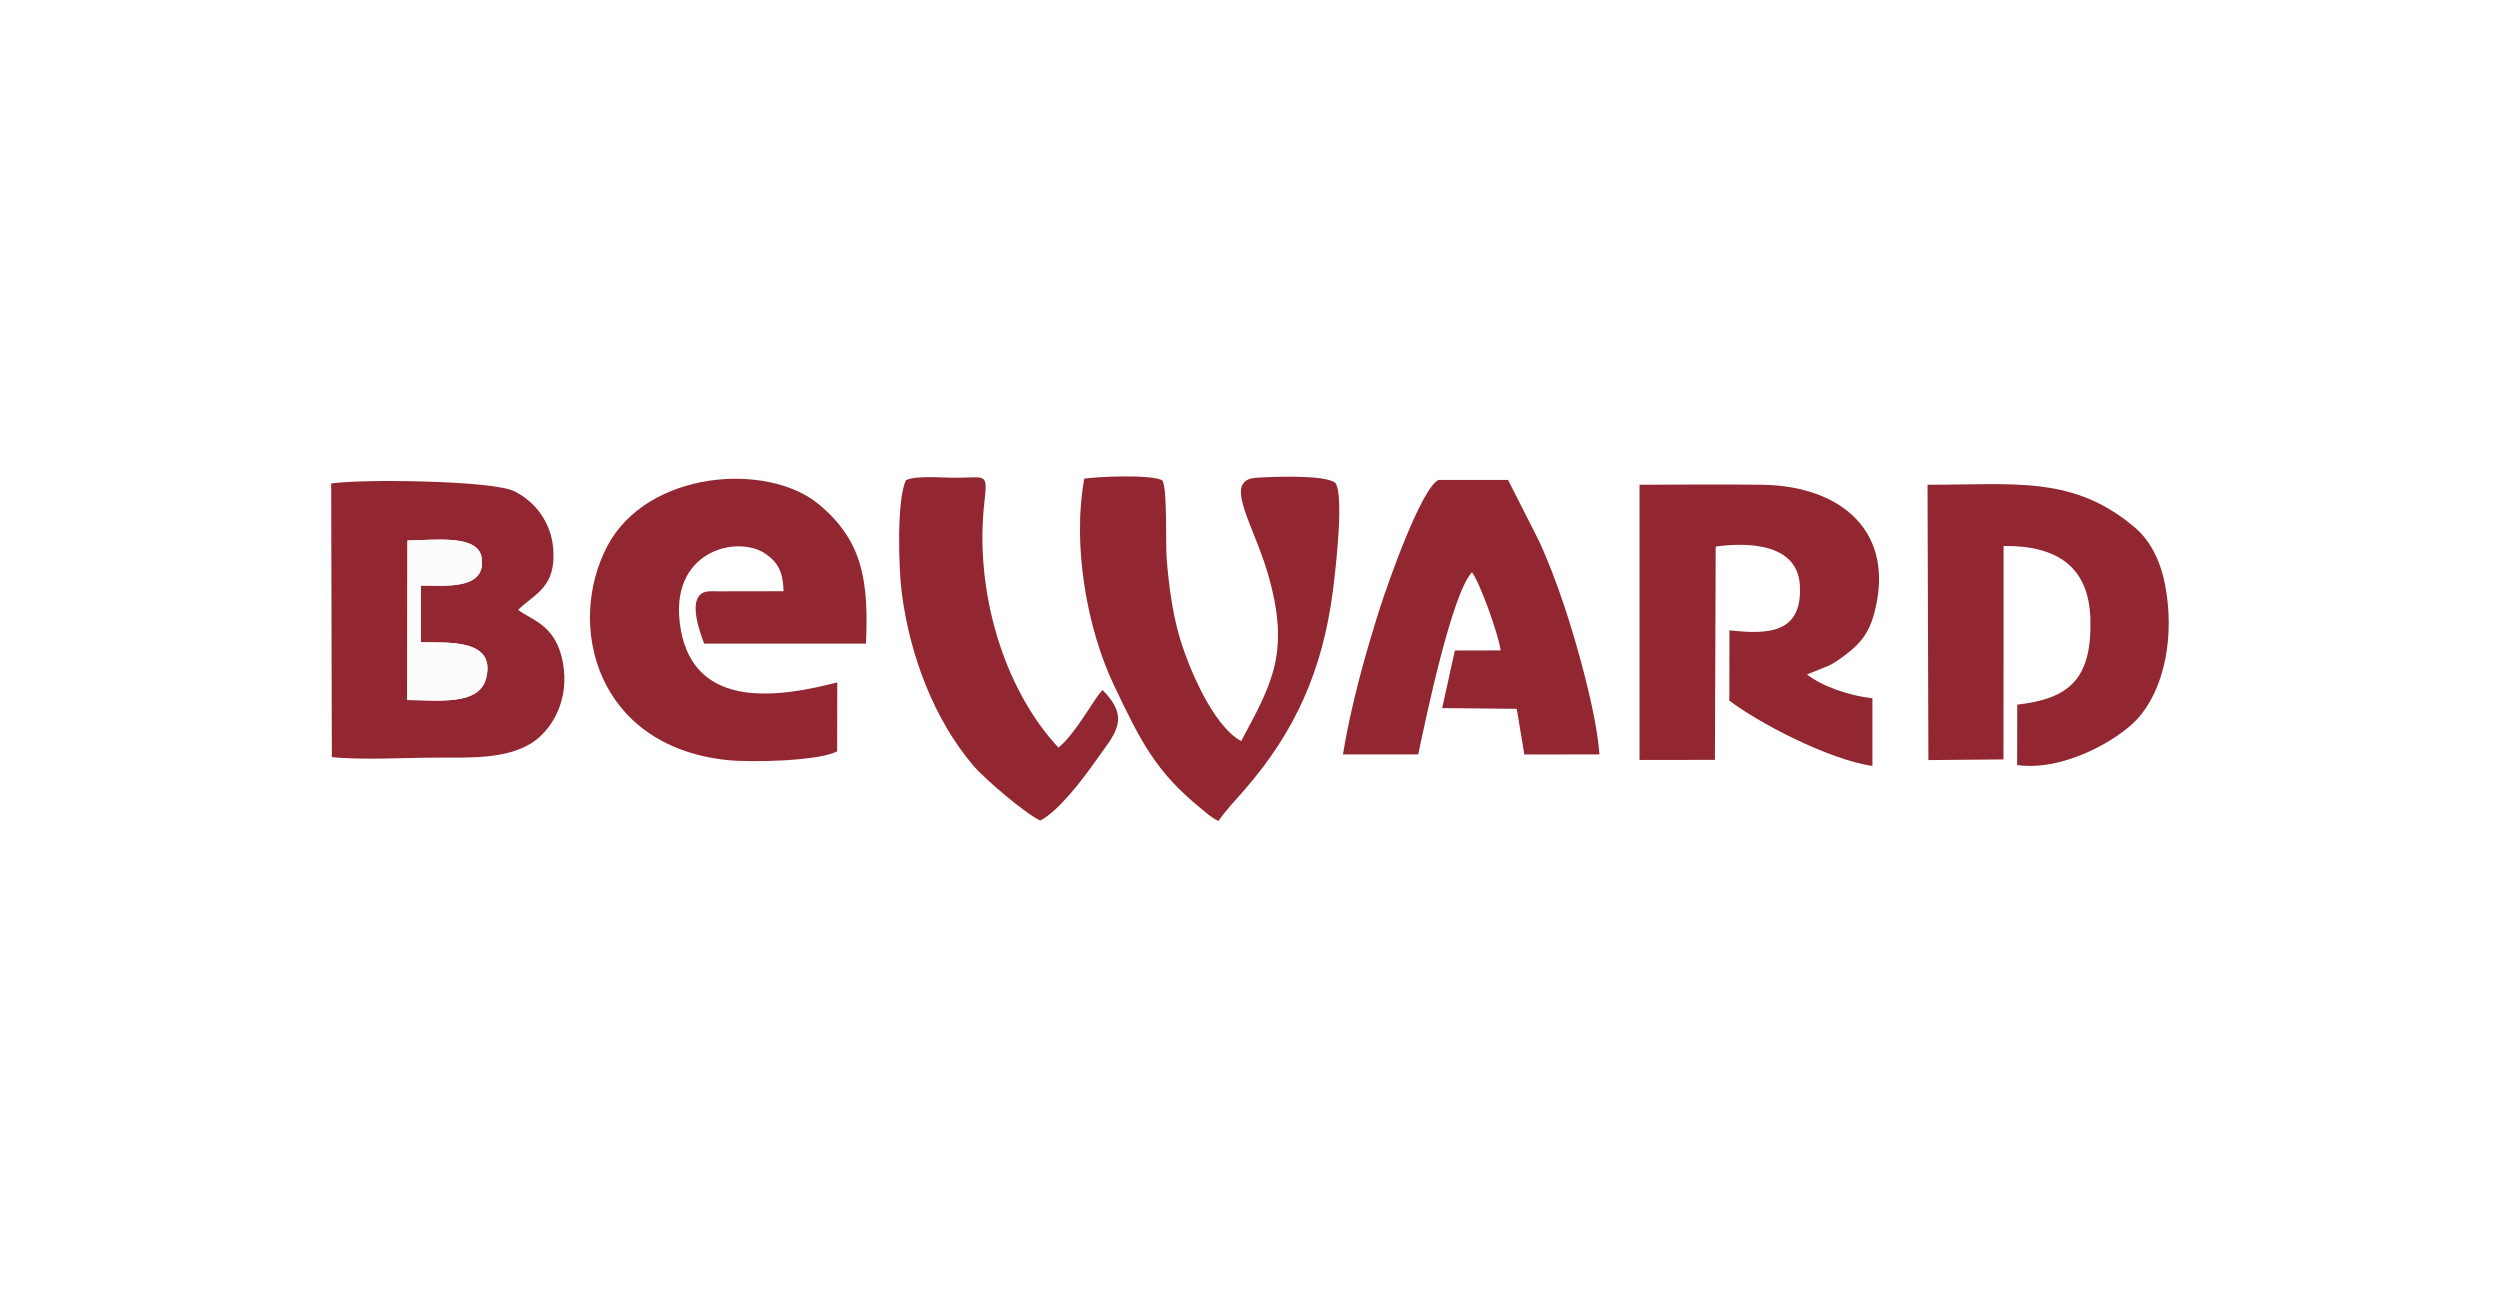 <?xml version="1.0" encoding="UTF-8"?>
<!DOCTYPE svg PUBLIC "-//W3C//DTD SVG 1.0//EN" "http://www.w3.org/TR/2001/REC-SVG-20010904/DTD/svg10.dtd">
<!-- Creator: CorelDRAW 2017 -->
<svg xmlns="http://www.w3.org/2000/svg" xml:space="preserve" width="474px" height="246px" version="1.0" style="shape-rendering:geometricPrecision; text-rendering:geometricPrecision; image-rendering:optimizeQuality; fill-rule:evenodd; clip-rule:evenodd"
viewBox="0 0 232.72 120.75"
 xmlns:xlink="http://www.w3.org/1999/xlink">
 <defs>
  <style type="text/css">
   <![CDATA[
    .fil1 {fill:#922731}
    .fil2 {fill:#FCFCFD}
    .fil0 {fill:white}
   ]]>
  </style>
 </defs>
 <g id="Слой_x0020_1">
  <g id="_3062869849216">
   <rect class="fil0" width="232.72" height="120.75"/>
   <g>
    <path class="fil1" d="M77.94 63.51c-5.01,1.28 -13.26,2.78 -14.58,-4.99 -1.25,-7.28 5.29,-8.78 7.89,-6.99 1.17,0.81 1.64,1.67 1.69,3.49l-6.03 0.01c-0.25,-0.01 -0.86,-0.02 -1.09,0.02 -2.01,0.33 -0.62,3.9 -0.27,4.85l15.06 0c0.27,-5.91 -0.34,-9.58 -4.35,-12.94 -4.79,-4.01 -16.01,-3.2 -19.73,3.87 -3.85,7.33 -1.05,18.58 11.09,19.9 2.21,0.25 8.65,0.11 10.31,-0.81l0.01 -6.41z"/>
    <path class="fil1" d="M37.93 50.3c2.21,0 6.54,-0.64 6.9,1.56 0.49,3.1 -3.41,2.62 -5.66,2.63l0 5.29c2.66,0.02 7.05,-0.3 6.07,3.38 -0.67,2.55 -4.54,1.99 -7.33,1.99l0.02 -14.85zm10.3 6.45c1.61,-1.54 3.59,-2.12 3.26,-5.79 -0.21,-2.32 -1.65,-4.3 -3.65,-5.26 -2.08,-0.99 -14.13,-1.14 -17.01,-0.71l0.06 25.47c2.74,0.3 7.01,0.05 9.91,0.05 3.08,0 6.18,0.11 8.51,-1.25 1.89,-1.1 3.54,-3.73 3.18,-6.94 -0.47,-4.2 -3,-4.55 -4.26,-5.57z"/>
    <path class="fil1" d="M159.71 50.86c3.71,-0.49 7.67,0.01 7.84,3.67 0.21,4.37 -2.86,4.55 -6.56,4.13l-0.01 6.54c2.62,2.01 9.15,5.47 13.32,6.09l0 -6.3c-2.19,-0.25 -4.67,-1.11 -6.09,-2.22l2.12 -0.86c0.57,-0.29 1.28,-0.83 1.72,-1.17 1.17,-0.91 1.92,-1.9 2.36,-3.45 2.2,-7.77 -3,-12.08 -10.38,-12.18 -3.78,-0.05 -7.62,-0.01 -11.41,0l0 25.62 7.02 -0.01 0.07 -19.86z"/>
    <path class="fil1" d="M186.51 50.81c5.02,-0.06 7.96,1.98 8.08,6.82 0.15,5.66 -2.06,7.4 -6.81,7.95l-0.01 5.62c4.29,0.62 9.41,-2.33 11.2,-4.3 2.54,-2.79 3.51,-7.77 2.55,-12.59 -0.45,-2.25 -1.43,-4.03 -2.69,-5.13 -5.75,-4.97 -11.29,-4.06 -19.4,-4.07l0.08 25.63 6.99 -0.06 0.01 -19.87z"/>
    <path class="fil1" d="M124.31 44.95c-0.88,-0.82 -6.18,-0.57 -7.39,-0.49 -3.11,0.21 -0.27,4.28 1.06,8.78 2.2,7.42 0.43,10.37 -2.44,15.73 -2.61,-1.38 -4.96,-6.91 -5.81,-9.93 -0.61,-2.21 -0.92,-4.51 -1.12,-6.95 -0.13,-1.45 0.08,-6.4 -0.39,-7.37 -0.92,-0.59 -5.88,-0.38 -7.29,-0.18 -1.16,6.46 0.36,14.17 2.75,19.2 2.53,5.31 3.9,8.07 8.13,11.52 0.53,0.43 0.95,0.84 1.62,1.15 0.6,-0.9 1.63,-2 2.41,-2.89 4.72,-5.42 7.29,-11.15 8.24,-18.56 0.23,-1.79 1.06,-8.86 0.23,-10.01z"/>
    <path class="fil1" d="M132.02 70.21c0.66,-3.12 3.11,-14.95 5,-16.95 0.72,0.9 2.5,5.84 2.67,7.27l-4.26 0.01 -1.18 5.36 6.94 0.07 0.71 4.25 6.99 -0.01c-0.29,-3.9 -2.08,-10.24 -3.27,-13.8 -0.69,-2.07 -1.49,-4.2 -2.38,-6.11l-2.86 -5.64 -6.48 0c-1.6,0.8 -4.64,9.43 -5.41,11.82 -1.34,4.2 -2.71,9.04 -3.48,13.73l7.01 0z"/>
    <path class="fil1" d="M98.53 69.58c-5.2,-5.57 -7.81,-14.73 -6.9,-22.79 0.32,-2.86 0.18,-2.34 -2.61,-2.33 -1.19,0.01 -3.75,-0.24 -4.69,0.23 -0.87,1.86 -0.68,8.15 -0.39,10.45 0.75,5.9 3.04,11.85 6.66,16.11 1.02,1.21 4.83,4.47 6.24,5.12 1.69,-0.87 3.92,-3.8 5.15,-5.55 1.79,-2.55 3.32,-3.89 0.65,-6.6 -0.73,0.66 -2.44,4 -4.11,5.36z"/>
    <path class="fil2" d="M37.91 65.15c2.79,0 6.66,0.56 7.33,-1.99 0.98,-3.68 -3.41,-3.36 -6.07,-3.38l0 -5.29c2.25,-0.01 6.15,0.47 5.66,-2.63 -0.36,-2.2 -4.69,-1.56 -6.9,-1.56l-0.02 14.85z"/>
   </g>
  </g>
 </g>
</svg>
